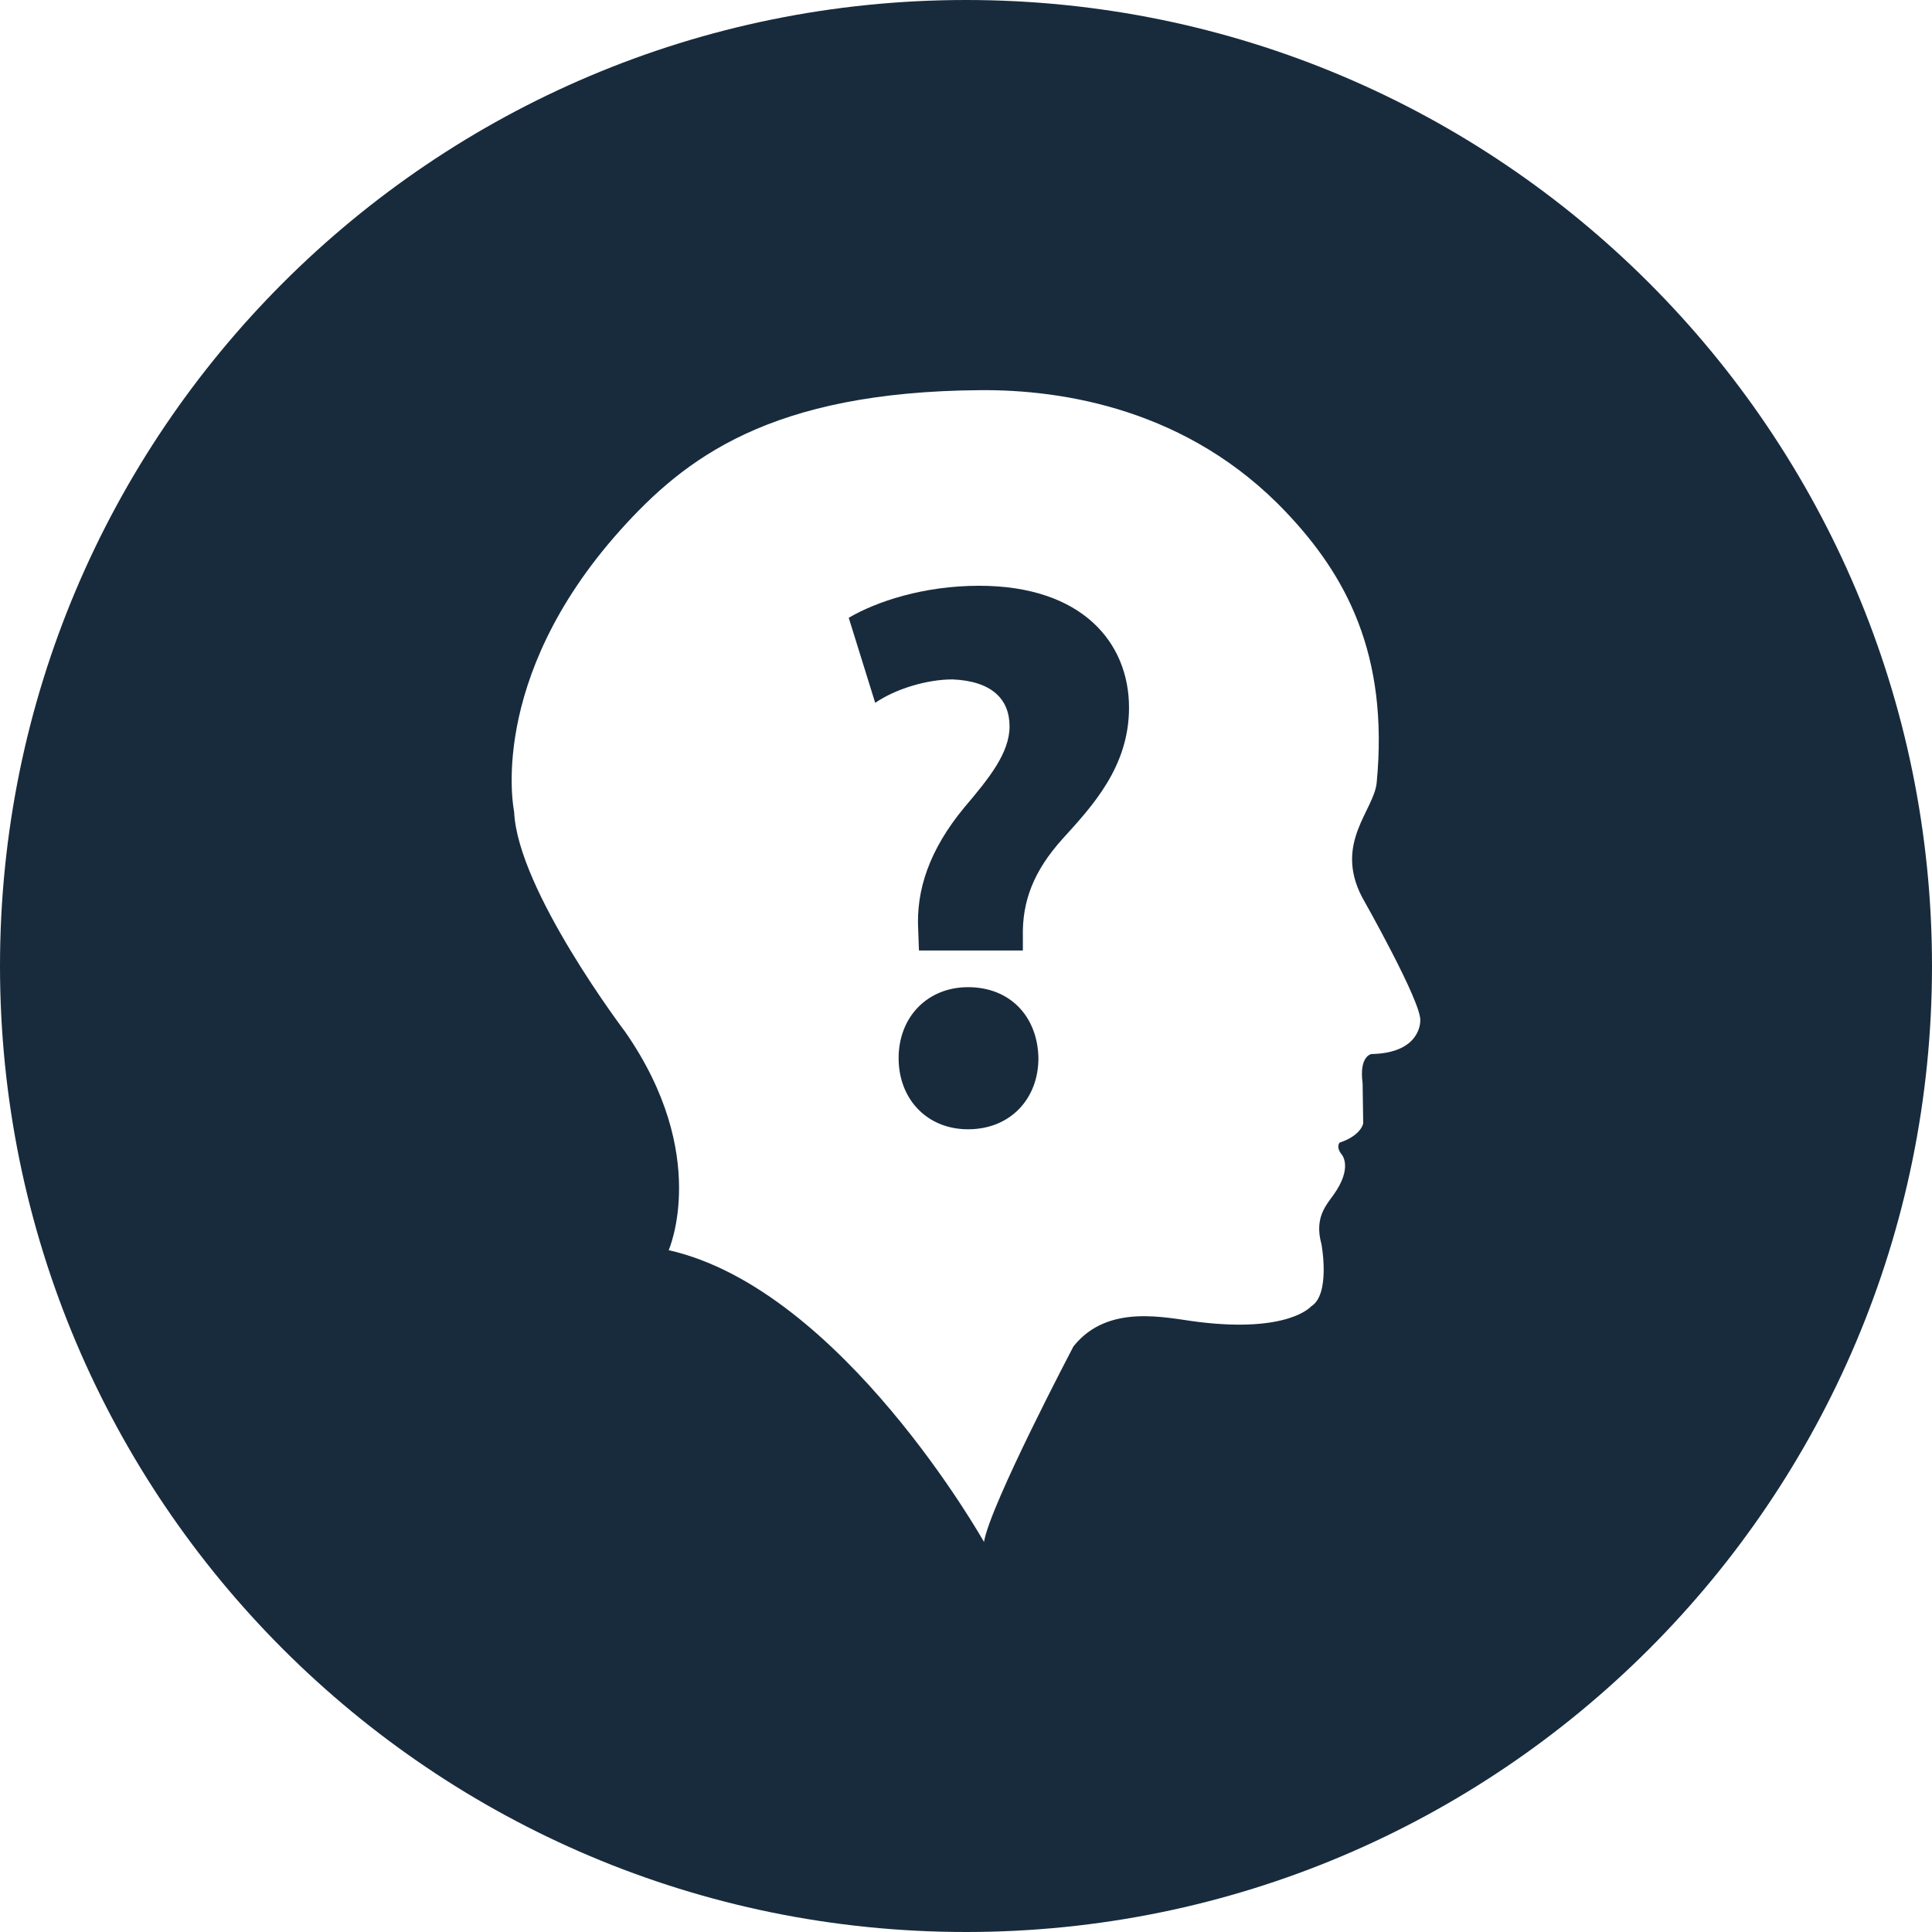 <!-- Generator: Adobe Illustrator 21.1.0, SVG Export Plug-In  -->
<svg version="1.1"
	 xmlns="http://www.w3.org/2000/svg" xmlns:xlink="http://www.w3.org/1999/xlink" xmlns:a="http://ns.adobe.com/AdobeSVGViewerExtensions/3.0/"
	 x="0px" y="0px" width="74px" height="74px" viewBox="0 0 74 74" style="overflow:scroll;enable-background:new 0 0 74 74;"
	 xml:space="preserve">
<style type="text/css">
	.st0{fill:#182B3D;}
</style>
<defs>
</defs>
<g>
	<path class="st0" d="M37.079,37.811c-1.552,0-2.66,1.137-2.66,2.719c0,1.559,1.079,2.724,2.66,2.724
		c1.617,0,2.695-1.166,2.695-2.724C39.746,38.942,38.696,37.811,37.079,37.811z"/>
	<path class="st0" d="M37.502,22.436c-2.121,0-3.921,0.599-4.994,1.226l1.014,3.258c0.78-0.534,1.976-0.897,2.966-0.897
		c1.494,0.065,2.18,0.75,2.18,1.799c0,1.014-0.774,1.976-1.734,3.107c-1.343,1.623-1.853,3.176-1.764,4.698l0.028,0.78h3.98v-0.539
		c-0.03-1.348,0.415-2.514,1.522-3.739c1.137-1.254,2.544-2.754,2.544-5.027C43.244,24.617,41.45,22.436,37.502,22.436z"/>
	<path class="st0" d="M37,0C16.565,0,0,16.565,0,37c0,20.435,16.565,37,37,37c20.435,0,37-16.565,37-37C74,16.565,57.435,0,37,0z
		 M52.53,40.372c0,0-0.48,0.064-0.339,1.12l0.023,1.535c0,0-0.065,0.457-0.902,0.738c0,0-0.159,0.159,0.081,0.458
		c0,0,0.44,0.492-0.323,1.552c-0.281,0.393-0.732,0.879-0.456,1.875c0,0,0.363,1.927-0.399,2.391c0,0-0.861,1.019-4.325,0.591
		c-1.206-0.145-3.445-0.732-4.774,0.938c0,0-3.188,6.059-3.427,7.49c0,0-5.443-9.681-12.077-11.175c0,0,1.617-3.644-1.669-8.367
		c0,0-4.125-5.437-4.25-8.425c0,0-1.083-5.032,4.056-10.776c2.472-2.754,5.736-5.315,13.805-5.373
		c3.151-0.023,7.968,0.721,11.712,4.681c2.268,2.391,3.938,5.415,3.464,10.355c-0.105,1.066-1.635,2.308-0.563,4.377
		c0,0,2.308,4.066,2.232,4.746C54.399,39.101,54.441,40.337,52.53,40.372z"/>
</g>
</svg>